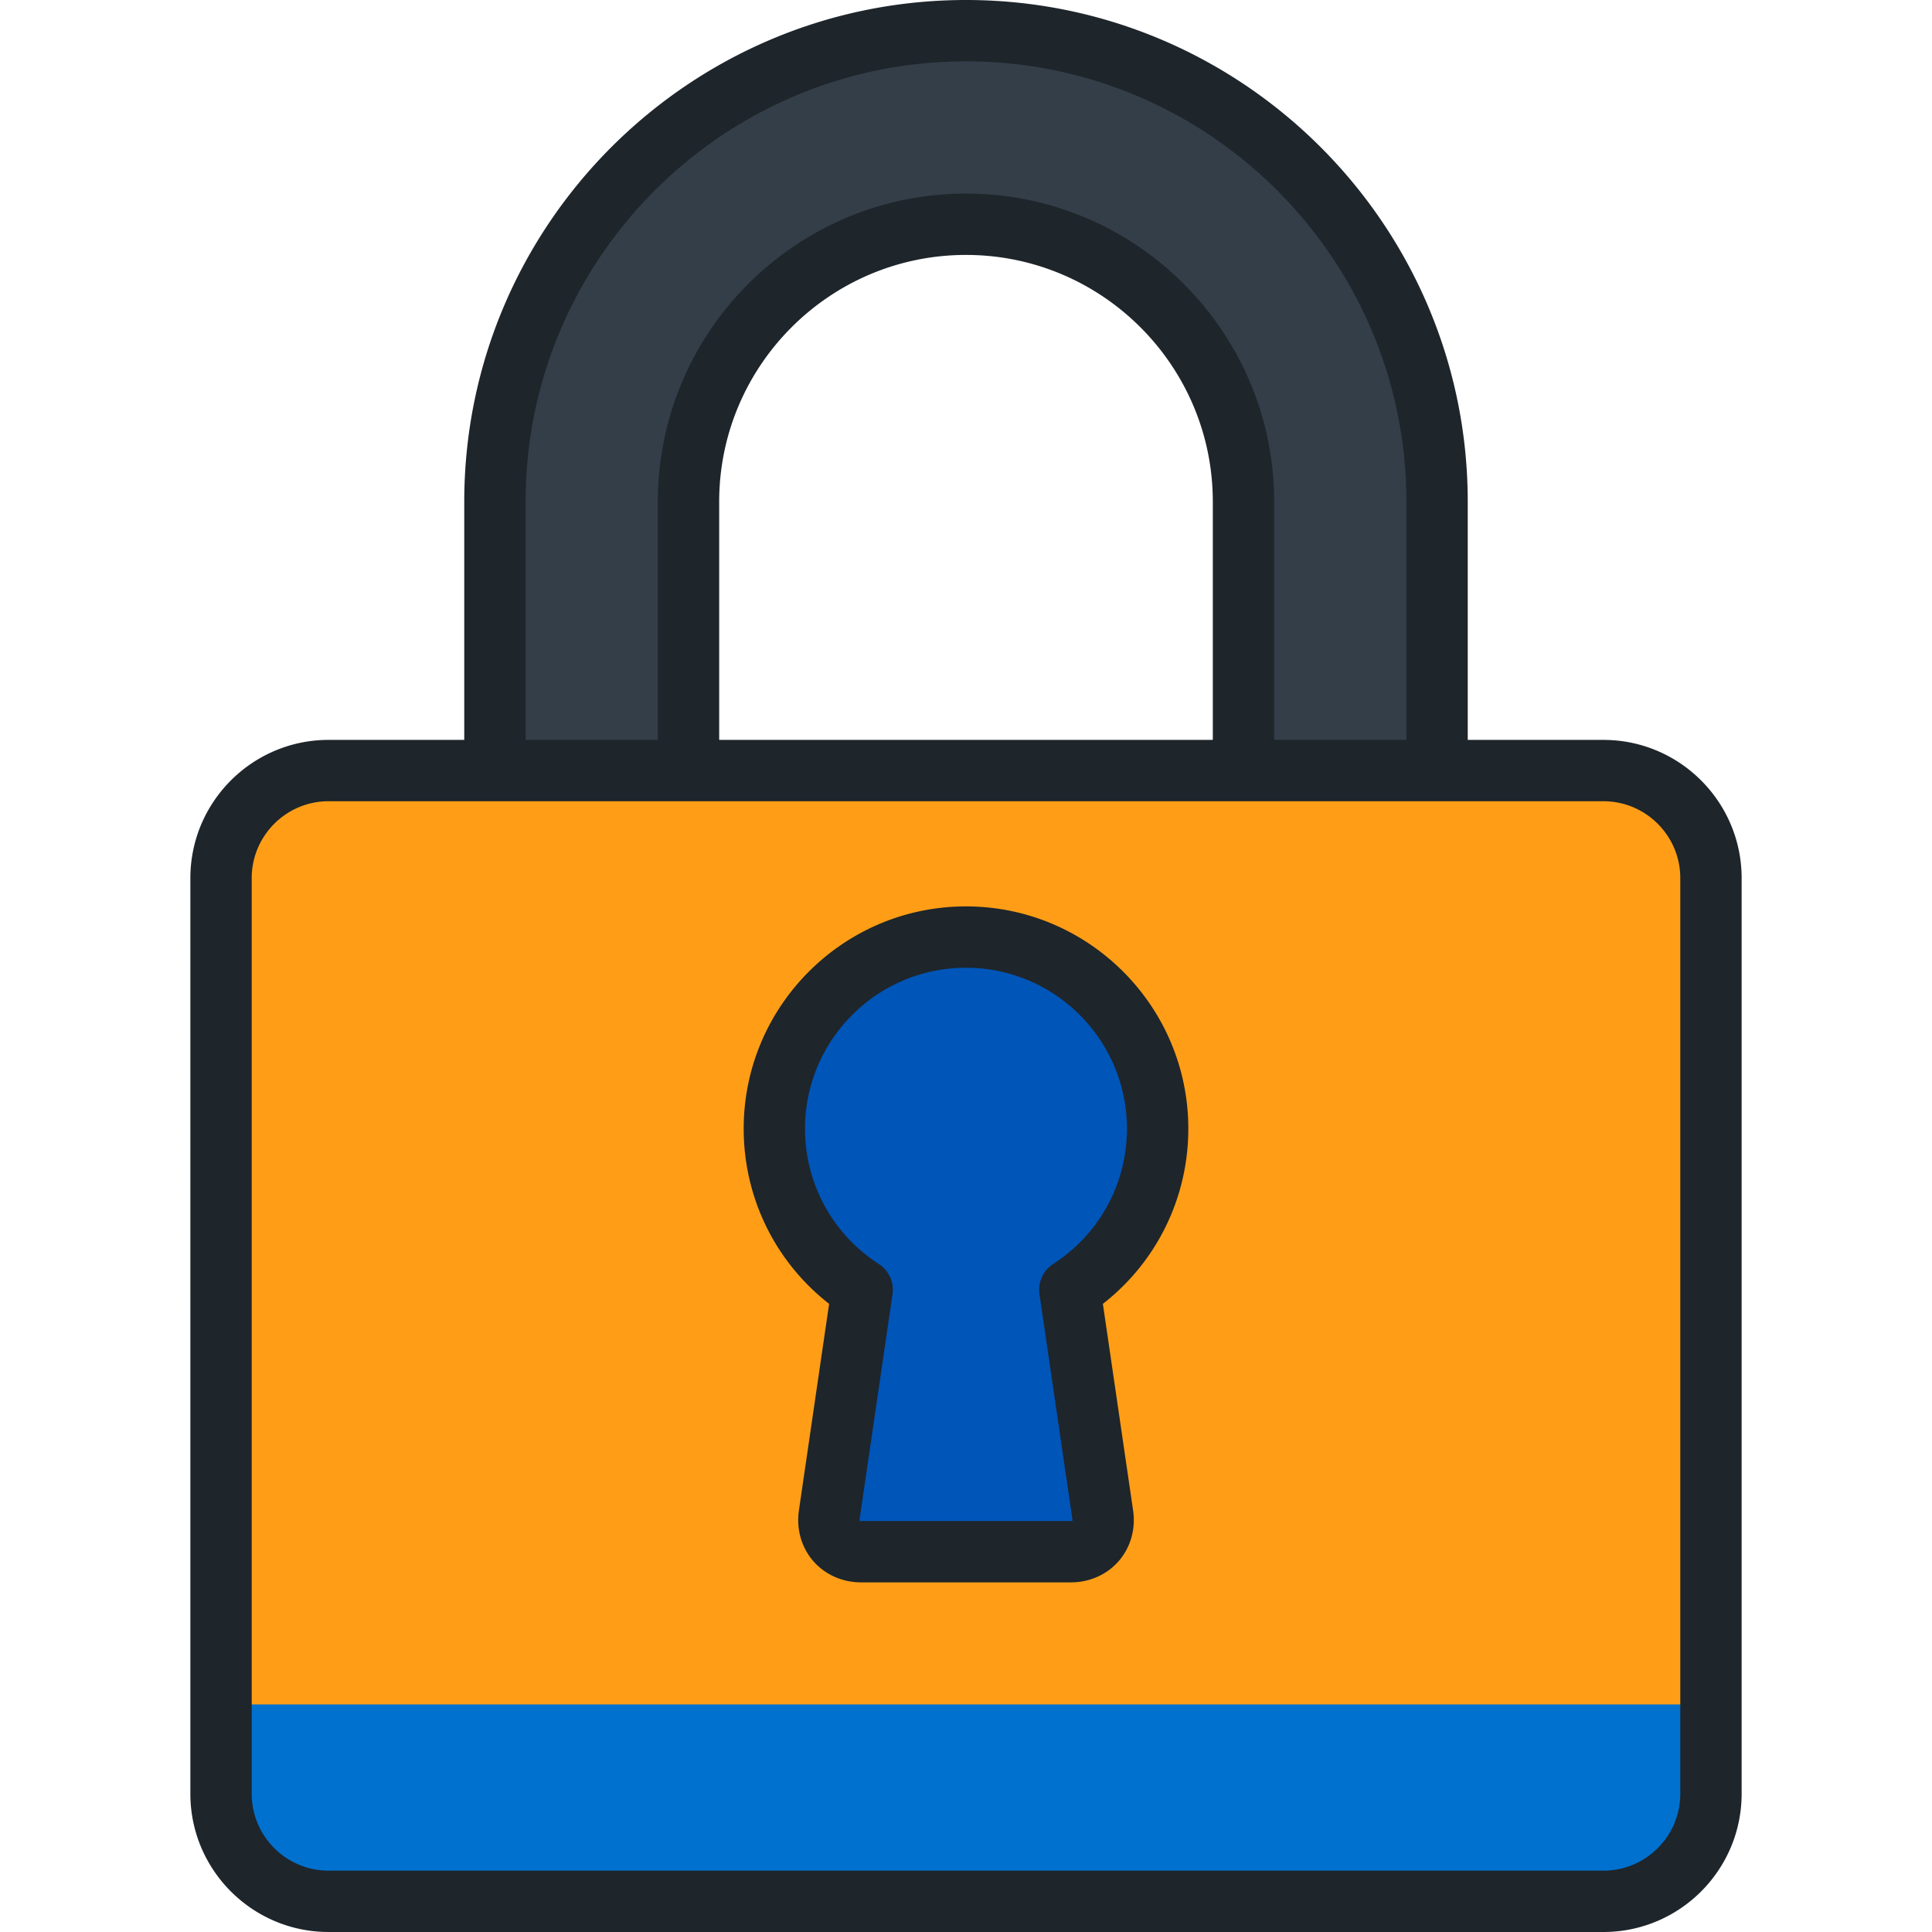 <svg xmlns="http://www.w3.org/2000/svg" viewBox="0 0 511.999 511.999" xml:space="preserve"><path d="M453.423 232.709c0-15.676-12.826-28.501-28.501-28.501H87.078c-15.676 0-28.501 12.826-28.501 28.501v242.662c0 15.675 12.826 28.501 28.501 28.501h337.843c15.675 0 28.501-12.826 28.501-28.501V232.709z" fill="#ff9e16"/><path d="M58.577 451.689v23.683c0 15.675 12.826 28.501 28.501 28.501h337.843c15.675 0 28.501-12.826 28.501-28.501v-23.683z" fill="#0071ce"/><path d="M283.517 341.798c13.997-9.044 23.27-24.773 23.27-42.677 0-28.049-22.739-50.788-50.788-50.788s-50.788 22.739-50.788 50.788c0 17.904 9.273 33.634 23.271 42.677l-8.726 59.667c-.784 5.362 3.008 9.749 8.427 9.749h55.633c5.42 0 9.212-4.387 8.427-9.749z" fill="#0055b8"/><path d="M380.839 204.208h-51.303v-71.24c0-40.549-32.988-73.536-73.536-73.536s-73.537 32.988-73.537 73.536v71.24H131.16v-71.24c0-68.837 56.004-124.84 124.84-124.84s124.839 56.003 124.839 124.839z" fill="#333e48"/><path d="M424.921 196.08h-35.954v-63.112C388.967 59.65 329.318 0 256 0S123.032 59.65 123.032 132.967v63.112H87.078c-20.197 0-36.629 16.431-36.629 36.629V475.37c0 20.197 16.431 36.629 36.629 36.629h337.843c20.197 0 36.629-16.431 36.629-36.629V232.709c.001-20.197-16.432-36.629-36.629-36.629m-285.633-63.113c0-64.354 52.357-116.711 116.712-116.711s116.711 52.357 116.711 116.711v63.112h-35.047v-63.112c0-45.03-36.634-81.664-81.664-81.664s-81.665 36.634-81.665 81.664v63.112h-35.047zm182.12 0v63.112H190.59v-63.112c0-36.066 29.342-65.408 65.41-65.408s65.408 29.342 65.408 65.408m123.887 342.404c0 11.234-9.139 20.373-20.373 20.373H87.078c-11.234 0-20.373-9.139-20.373-20.373V232.709c0-11.234 9.139-20.373 20.373-20.373h337.843c11.234 0 20.373 9.139 20.373 20.373v242.662zm-130.379-176.25c0-32.487-26.43-58.916-58.916-58.916-32.487 0-58.916 26.43-58.916 58.916 0 18.291 8.373 35.278 22.638 46.412l-8.009 54.758c-.715 4.893.663 9.769 3.781 13.376s7.743 5.676 12.688 5.676h55.633c4.946 0 9.572-2.069 12.689-5.677s4.496-8.483 3.78-13.376l-8.008-54.756c14.267-11.134 22.64-28.121 22.64-46.413m-35.81 35.851a8.13 8.13 0 0 0-3.632 8.003l8.726 59.667c.036.245.007.367.014.381-.034.016-.152.063-.399.063h-55.633c-.234 0-.352-.042-.377-.042h-.003c-.012-.036-.041-.158-.005-.403l8.726-59.667a8.13 8.13 0 0 0-3.632-8.003c-12.244-7.911-19.554-21.314-19.554-35.851 0-23.523 19.138-42.66 42.66-42.66s42.66 19.138 42.66 42.66c.003 14.539-7.307 27.941-19.551 35.852" fill="#1e252b"/></svg>